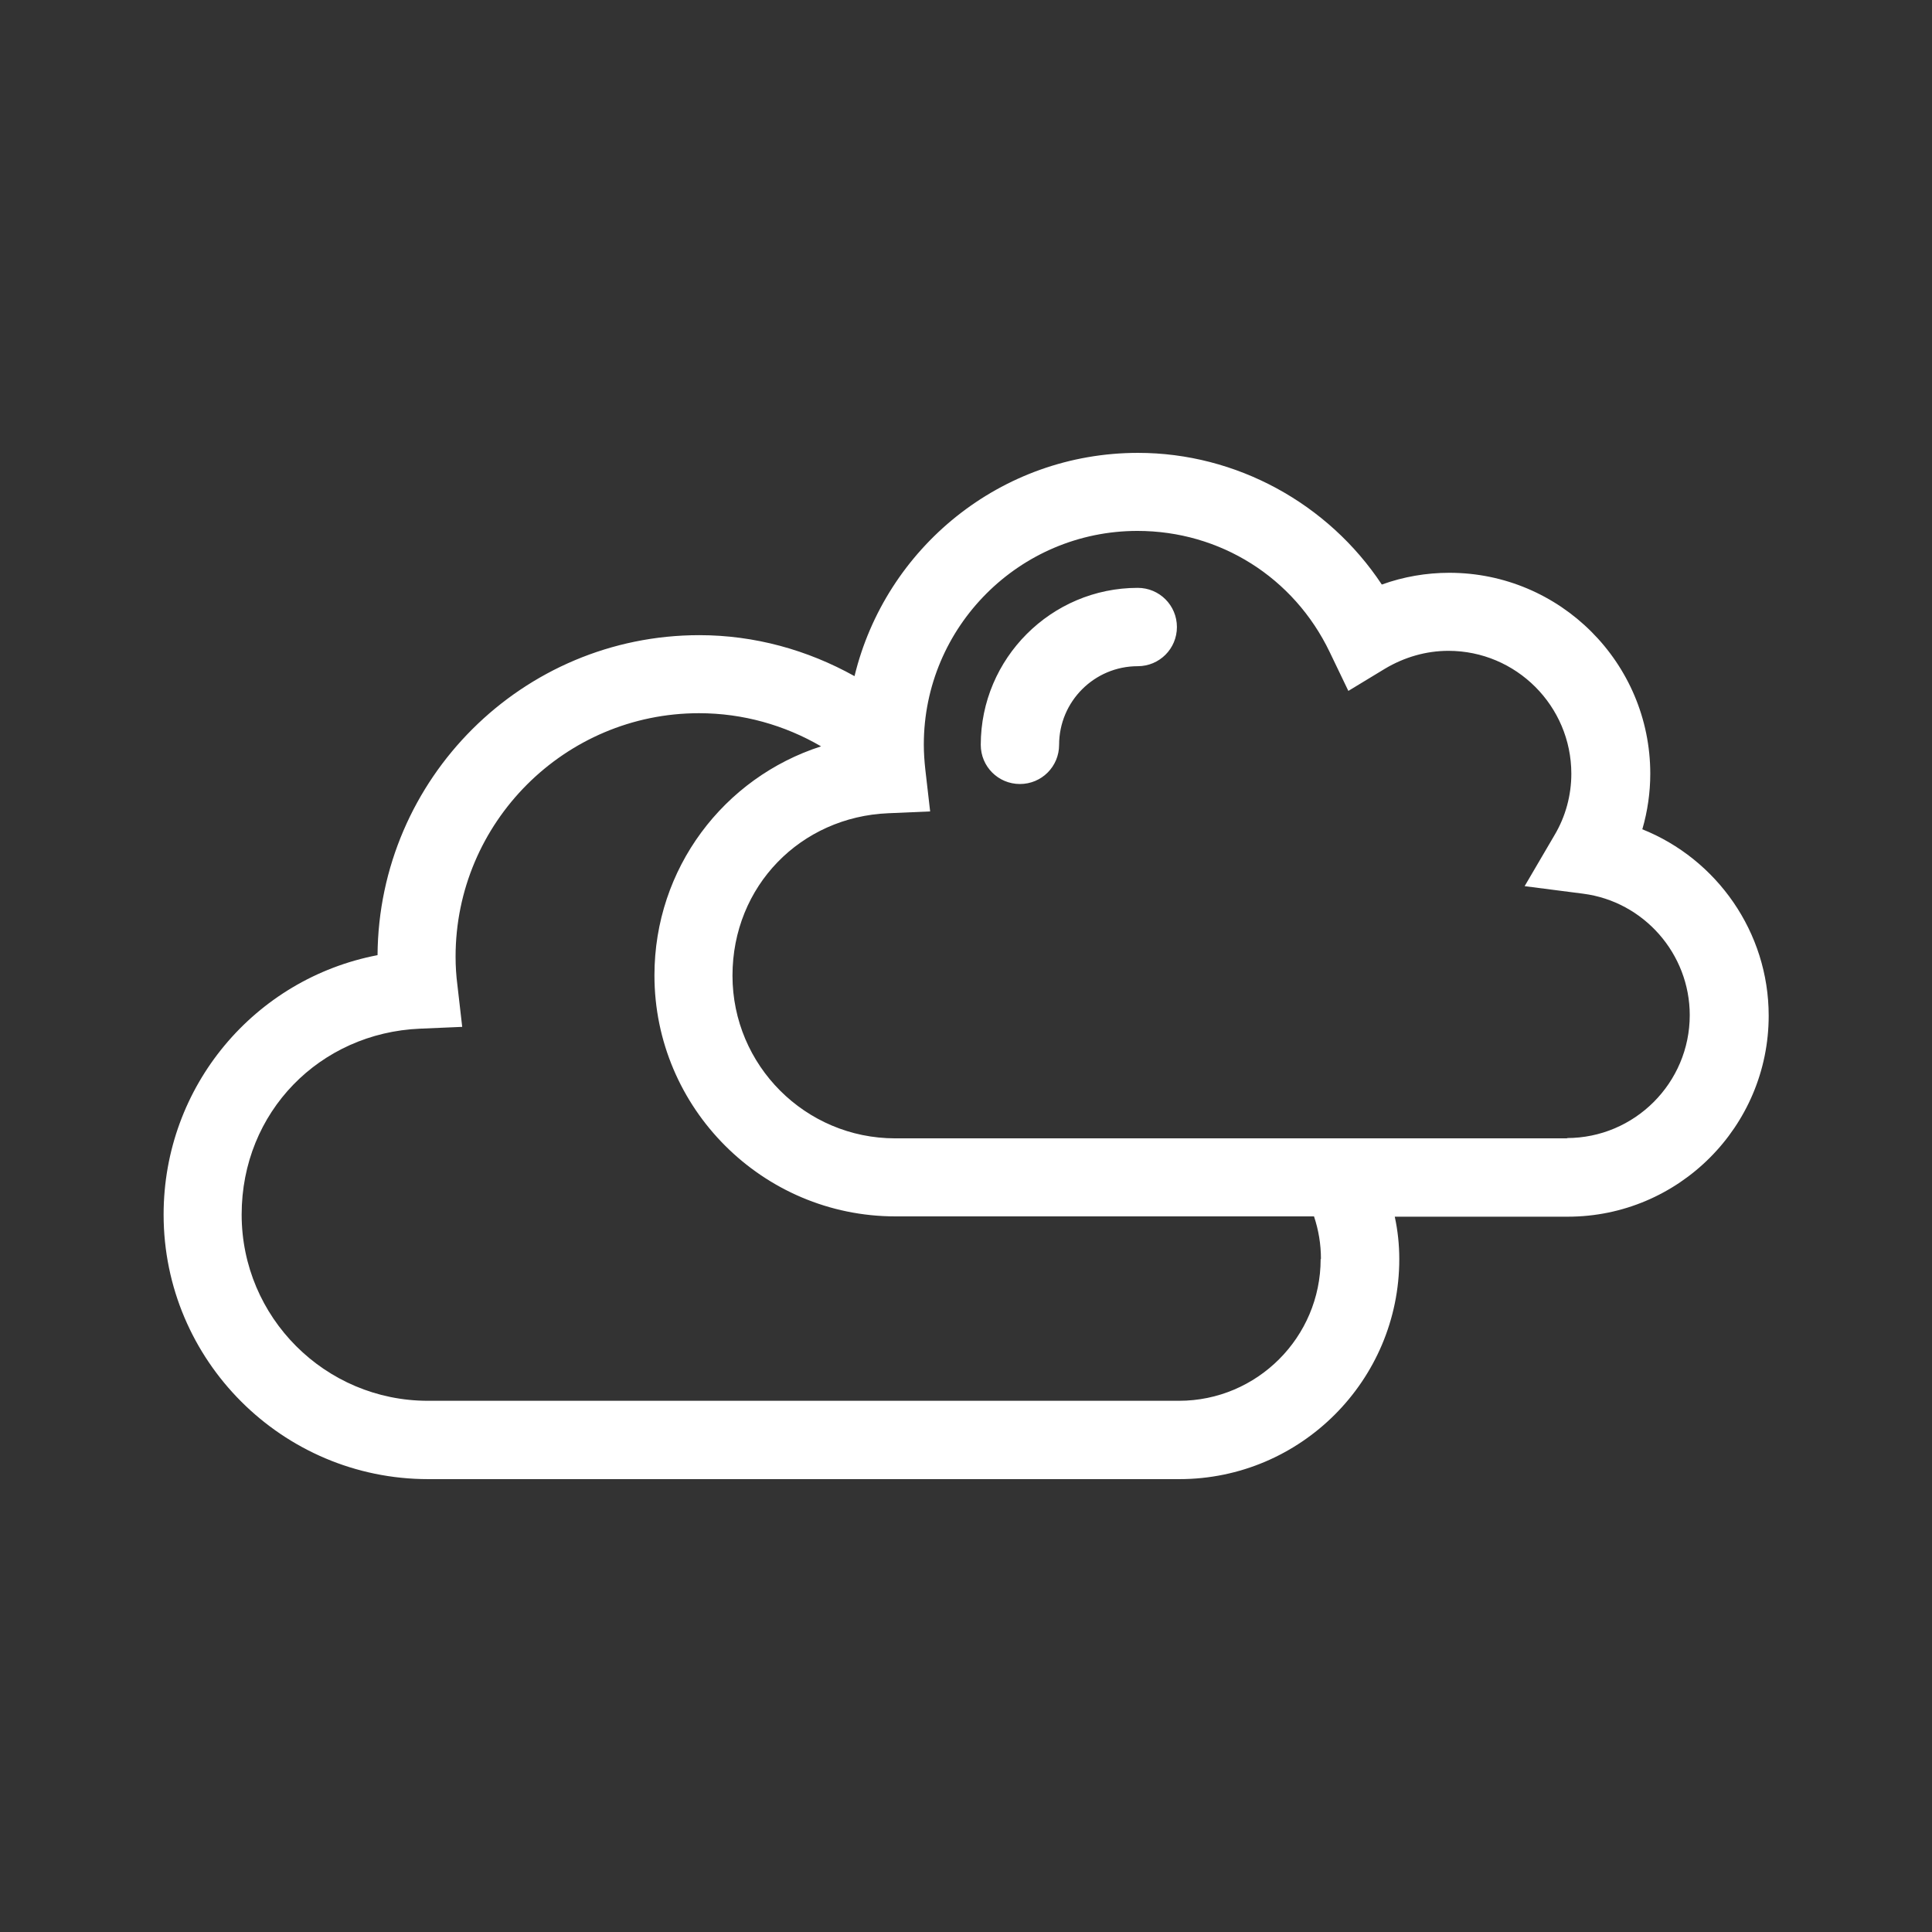 <?xml version="1.0" encoding="UTF-8"?>
<svg id="_4d" data-name="4d" xmlns="http://www.w3.org/2000/svg" viewBox="0 0 64.12 64.12">
  <rect x="0" y="0" width="64.12" height="64.12" fill="#333333" stroke="none"/>
  <defs>
    <style>
      .cls-1 {
        fill: #fff;
      }
    </style>
  </defs>
  <path class="cls-1" d="M54.51,27.51c.17-.59.26-1.21.26-1.83,0-3.68-2.99-6.67-6.67-6.67-.76,0-1.52.13-2.24.39-1.78-2.69-4.83-4.37-8.09-4.37-4.56,0-8.38,3.16-9.41,7.41-1.56-.87-3.32-1.36-5.15-1.36-5.87,0-10.64,4.76-10.68,10.62-4.07.78-7.1,4.34-7.1,8.61,0,4.84,3.94,8.78,8.78,8.78h24.93c4.03,0,7.3-3.28,7.3-7.3,0-.48-.05-.95-.15-1.41h5.74c3.68,0,6.67-2.99,6.67-6.67,0-2.77-1.72-5.2-4.2-6.19ZM43.83,41.79c0,2.59-2.11,4.7-4.7,4.7H14.2c-3.41,0-6.18-2.77-6.18-6.18s2.6-6.03,5.92-6.17l1.4-.06-.16-1.39c-.04-.31-.06-.62-.06-.94,0-4.45,3.62-8.08,8.08-8.08,1.46,0,2.85.4,4.05,1.1-3.23,1.04-5.53,4.05-5.53,7.6,0,4.41,3.59,8,8,8h13.89c.15.45.23.92.23,1.41ZM52.03,37.78h-22.32c-2.98,0-5.4-2.42-5.4-5.4s2.27-5.27,5.17-5.39l1.39-.06-.16-1.39c-.03-.27-.05-.55-.05-.83,0-3.91,3.18-7.09,7.09-7.09,2.74,0,5.19,1.54,6.38,4.02l.62,1.29,1.22-.74c.64-.38,1.36-.59,2.1-.59,2.25,0,4.08,1.83,4.08,4.08,0,.71-.19,1.42-.56,2.04l-.99,1.69,1.94.25c2.02.26,3.54,2,3.54,4.03,0,2.25-1.83,4.08-4.08,4.08ZM39.06,20.81c0,.72-.58,1.3-1.3,1.3-1.44,0-2.61,1.17-2.61,2.61,0,.72-.58,1.3-1.3,1.3s-1.3-.58-1.3-1.3c0-2.87,2.34-5.21,5.21-5.21.72,0,1.3.58,1.3,1.3Z"/>
</svg>